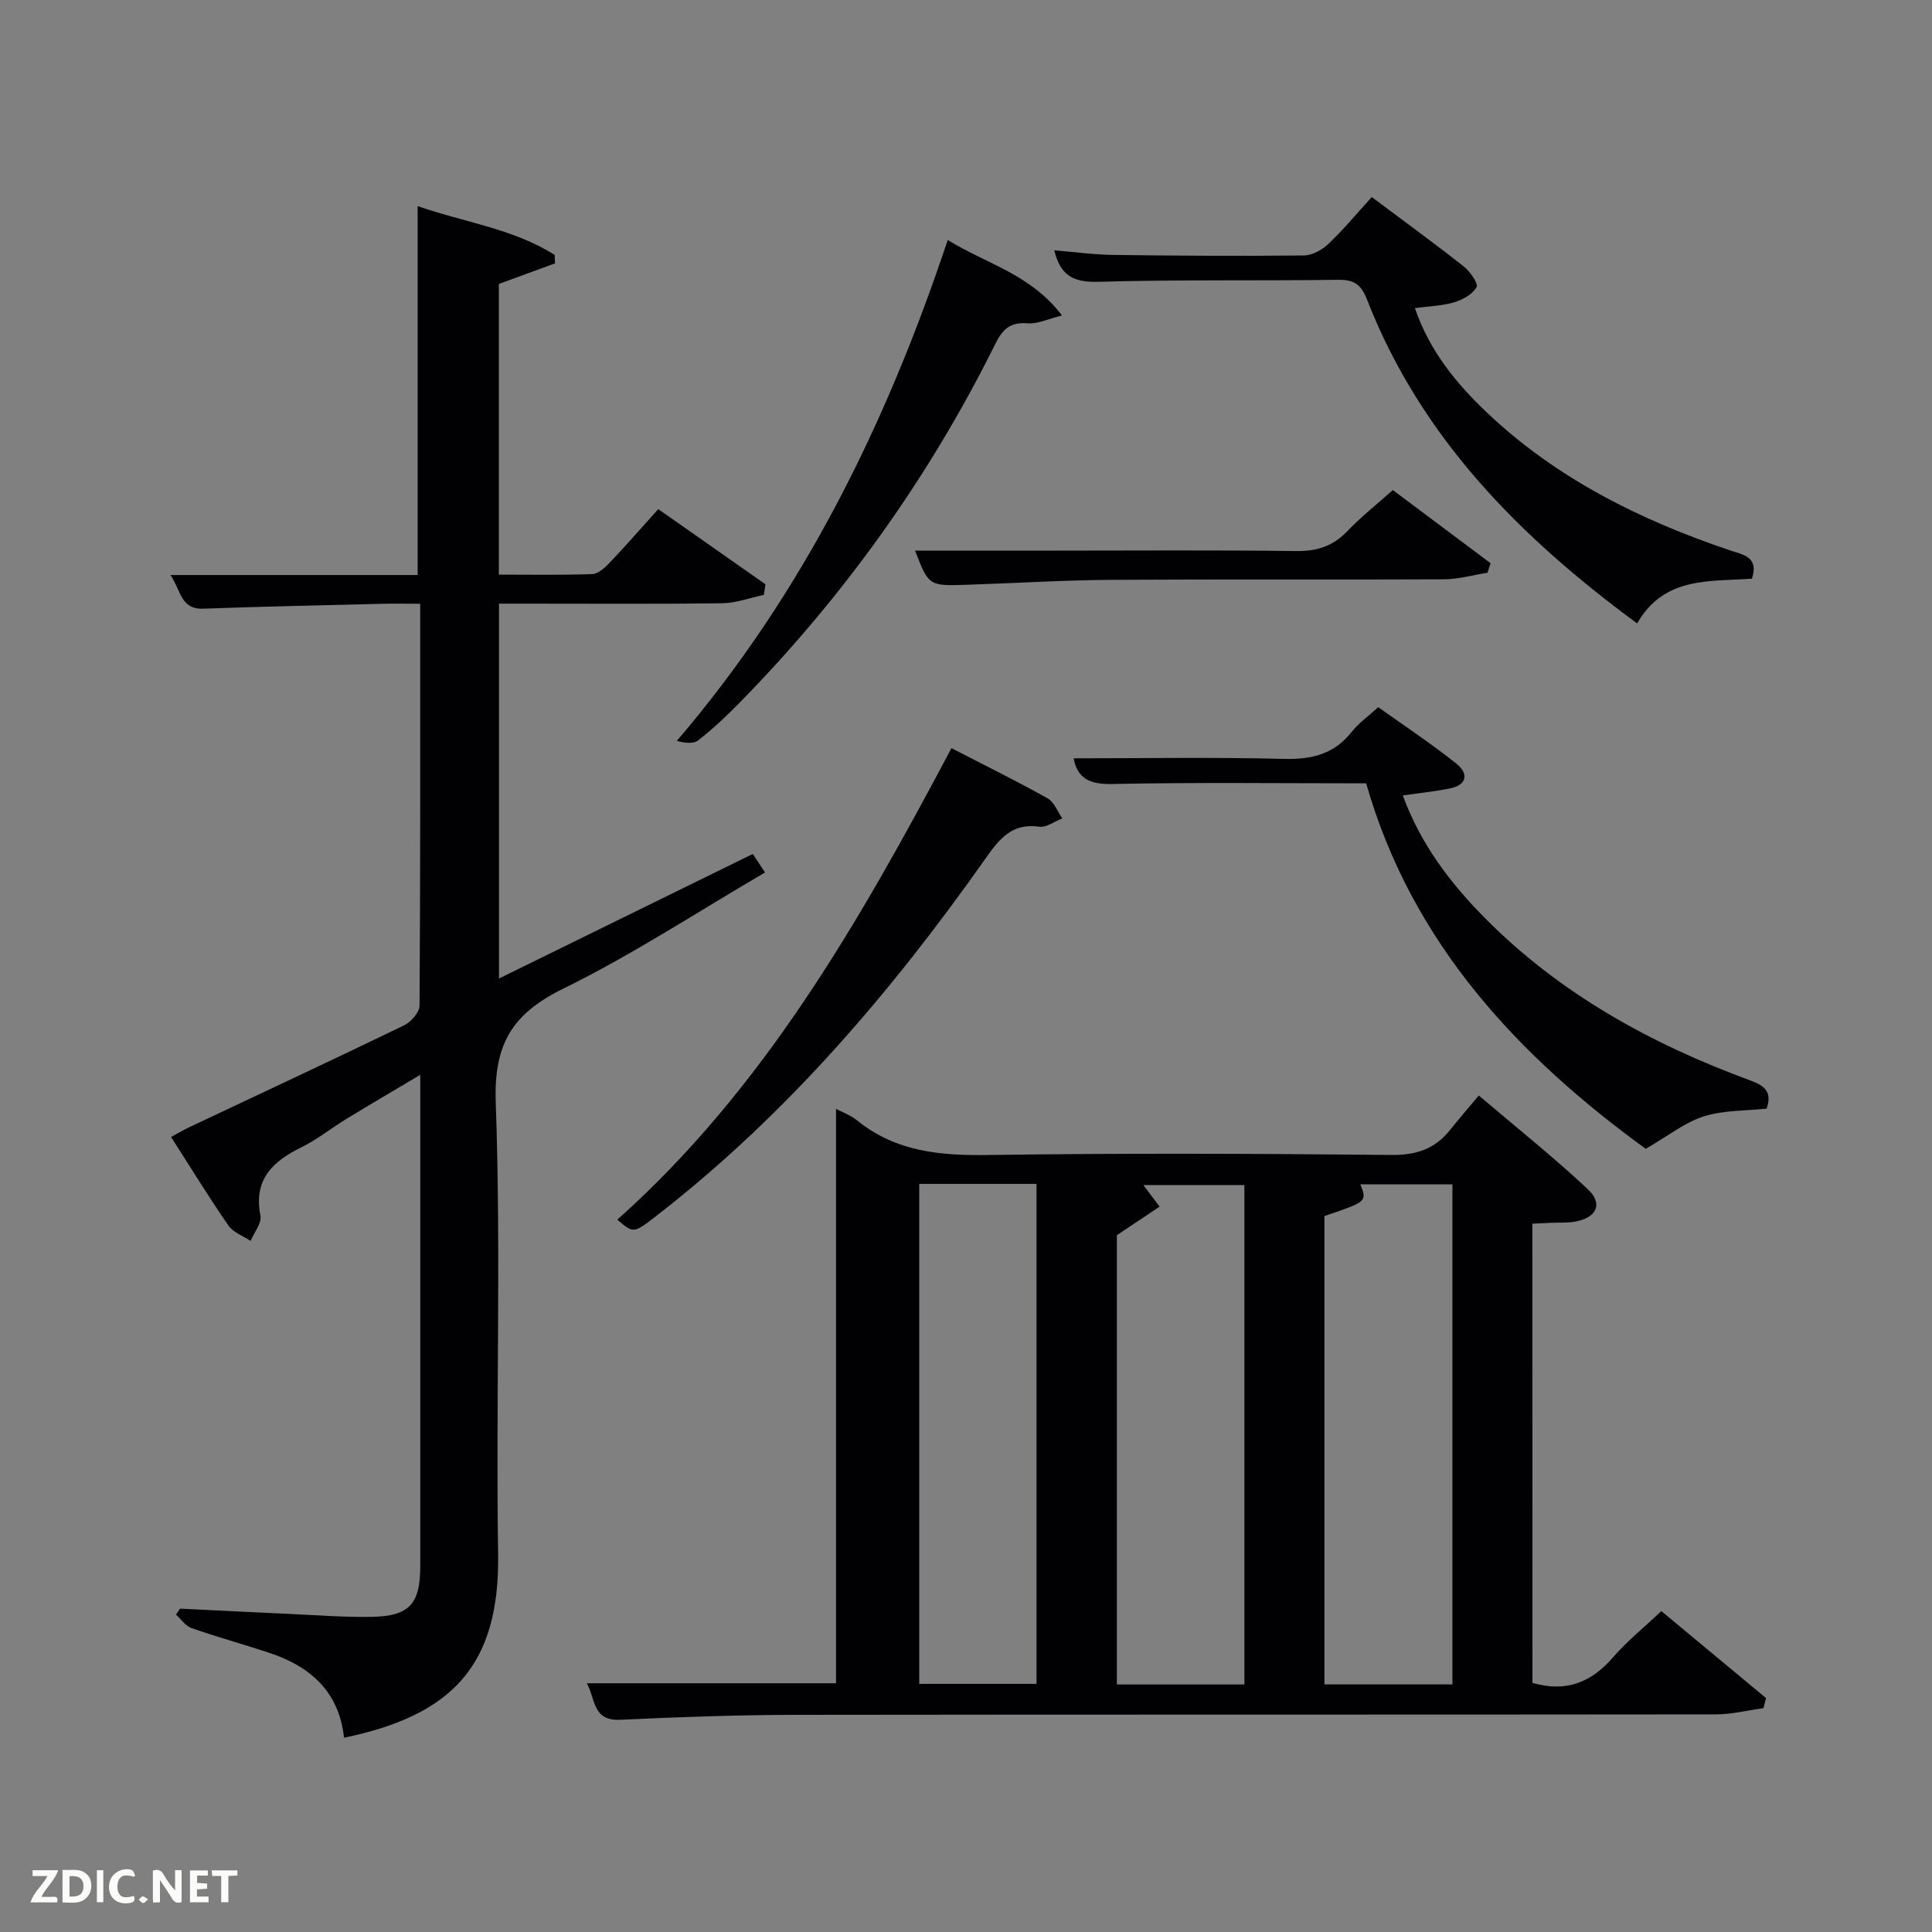 <svg enable-background="new 0 0 400 400" viewBox="0 0 400 400" xmlns="http://www.w3.org/2000/svg"><rect x="0" y="0" width="400" height="400" fill="#808080" stroke="none"/><path d="m317.28 348.43c7.09 2.04 12.26-.19 16.7-5.32 2.92-3.36 6.44-6.2 9.98-9.55 7.34 6.1 14.51 12.05 21.68 18.01-.18.7-.36 1.39-.54 2.09-3.28.45-6.56 1.28-9.84 1.28-63.48.08-126.95.01-190.43.1-12.14.02-24.28.45-36.41 1.02-5.82.28-5.12-4.39-6.93-7.56h51.6c0-39.61 0-79.31 0-118.91 1.05.56 2.93 1.23 4.4 2.41 8.01 6.48 17.22 7.28 27.14 7.13 27.82-.4 55.64-.29 83.46-.01 5.14.05 8.99-1.24 12.11-5.15 1.77-2.22 3.63-4.36 5.97-7.16 8.07 6.87 15.57 12.84 22.55 19.38 3.29 3.09 1.83 6.02-2.83 6.77-1.47.24-2.99.14-4.49.2-1.29.05-2.59.12-4.14.19.02 31.9.02 63.47.02 95.08zm-43.07.31h26.5c0-34.62 0-68.98 0-103.54-6.53 0-12.77 0-19.07 0 1.4 3.58 1.4 3.58-7.43 6.57zm-16.57.01c0-34.74 0-69.12 0-103.4-7.34 0-14.32 0-20.92 0 1.15 1.53 2.26 3 3.36 4.47-2.75 1.84-5.51 3.68-8.84 5.91v93.02zm-67.32-103.64v103.52h24.28c0-34.74 0-69.1 0-103.52-8.22 0-16.03 0-24.28 0z" fill="#010104"/><path d="m71.23 359.78c-1.01-9.44-6.88-14.73-15.42-17.56-5.36-1.78-10.82-3.28-16.15-5.14-1.25-.43-2.16-1.83-3.22-2.79.28-.41.56-.83.84-1.24 7.44.36 14.87.75 22.31 1.08 5.81.26 11.63.73 17.44.62 7.71-.14 9.97-2.7 9.98-10.39.01-32.16 0-64.33 0-96.49 0-1.48 0-2.96 0-5.34-5.51 3.28-10.45 6.17-15.33 9.15-3.12 1.91-6.01 4.25-9.28 5.85-5.99 2.95-9.95 6.69-8.48 14.17.3 1.55-1.31 3.47-2.04 5.22-1.56-1.05-3.6-1.76-4.6-3.2-4.05-5.86-7.78-11.95-11.86-18.32 1.38-.75 2.47-1.41 3.61-1.95 14.88-7.03 29.8-13.98 44.61-21.15 1.44-.7 3.21-2.69 3.22-4.1.19-27.48.14-54.96.14-83.2-2.79 0-5.38-.05-7.97.01-12.31.31-24.62.56-36.93 1.01-4.74.17-4.61-3.76-6.81-6.97h51.18c0-25.59 0-50.66 0-76.38 9.51 3.34 19.7 4.63 28.37 10.11.02.58.04 1.17.06 1.75-3.76 1.38-7.53 2.76-11.62 4.26v60.18c6.44 0 12.87.12 19.3-.11 1.23-.04 2.6-1.27 3.57-2.28 3.32-3.48 6.48-7.11 10.14-11.17 7.5 5.26 14.84 10.41 22.19 15.56-.11.73-.23 1.47-.34 2.2-2.88.6-5.75 1.69-8.63 1.73-13.66.18-27.33.08-41 .08-1.63 0-3.27 0-5.2 0v77.61c17.65-8.66 34.92-17.14 52.55-25.79.8 1.22 1.57 2.38 2.53 3.84-14.09 8.22-27.48 17.03-41.76 24.04-10.55 5.18-14.42 11.44-13.99 23.58 1.11 31.13 0 62.32.49 93.48.35 23.14-9.58 33.4-31.9 38.04z" fill="#010104"/><path d="m282.85 162.18c-17.72 0-35.2-.22-52.66.14-4.76.1-7.17-1.31-7.9-5.32 14.48 0 29.05-.25 43.61.12 5.75.15 10.33-1.01 13.97-5.61 1.42-1.79 3.37-3.16 5.48-5.1 5.49 3.92 11 7.57 16.15 11.67 2.58 2.06 2.33 4.44-1.41 5.18-3.04.6-6.14.92-9.65 1.43 3.64 10 9.8 18.13 17.06 25.45 15.52 15.64 34.35 26.01 54.84 33.54 3.05 1.12 4.61 2.38 3.42 5.85-4.27.46-8.88.3-13.02 1.61-3.9 1.23-7.31 4-12.02 6.71-26.03-18.94-48.35-42.3-57.87-75.67z" fill="#010104"/><path d="m284.01 40.8c6.65 4.98 12.95 9.56 19.06 14.38 1.3 1.03 3.04 3.53 2.63 4.27-.81 1.48-2.87 2.61-4.63 3.14-2.46.74-5.13.79-8.13 1.2 3.06 8.94 8.62 15.67 15.01 21.72 14.41 13.64 31.74 22.21 50.35 28.48 2.62.88 5.9 1.3 4.42 5.82-8.61.64-18.18-.55-23.76 9.26-24.39-17.92-44.83-38.59-55.92-67.01-1.26-3.23-2.7-4.17-6.03-4.13-16.48.23-32.98-.06-49.45.41-4.95.14-7.93-.94-9.29-6.51 4.22.34 8.23.9 12.25.95 13.15.17 26.31.25 39.46.11 1.71-.02 3.74-1.15 5.04-2.38 3.02-2.85 5.67-6.07 8.99-9.71z" fill="#010104"/><path d="m196.99 154.9c7.02 3.62 13.56 6.84 19.91 10.39 1.36.76 2.05 2.74 3.04 4.15-1.6.61-3.29 1.93-4.77 1.72-5.53-.79-8.15 2.36-10.98 6.38-19.45 27.6-41.2 53.12-68.01 73.97-5 3.89-4.97 3.93-8.37 1.01 30.32-27.07 50.09-61.64 69.18-97.62z" fill="#010104"/><path d="m196.22 49.69c8.06 4.98 17.17 7.07 23.65 15.63-2.91.71-5.05 1.79-7.08 1.62-3.59-.3-5.19 1.17-6.72 4.26-13.7 27.61-31.44 52.38-53.03 74.37-2.67 2.73-5.48 5.36-8.48 7.71-1 .78-2.78.55-4.43.11 26.22-30.64 43.37-65.61 56.09-103.7z" fill="#010104"/><path d="m189.45 114h28.91c16.65 0 33.31-.13 49.96.09 4.29.06 7.61-.97 10.59-4.08 2.85-2.98 6.11-5.56 9.46-8.55 6.92 5.18 13.58 10.17 20.24 15.15-.21.66-.43 1.31-.64 1.97-2.99.47-5.98 1.34-8.98 1.36-22.98.11-45.96-.04-68.94.11-9.97.07-19.94.7-29.91 1.02-7.85.26-7.85.23-10.69-7.07z" fill="#010104"/><g fill="#fbfcfa"><path d="m37.59 393.81c-.92.31-1.52.05-2-.78-.7-1.2-1.52-2.34-2.47-3.78v4.59c-.55.03-.95.05-1.41.07-.03-.37-.06-.64-.06-.91 0-1.91 0-3.81 0-5.7 1.13-.41 1.77-.03 2.29.91.62 1.11 1.38 2.14 2.31 3.19v-4.2h1.35v6.61z"/><path d="m12.94 393.88v-6.75c1.9.19 3.93-.54 5.37 1.29.8 1.01.78 2.88.03 3.97-1.37 1.97-3.4 1.51-5.4 1.49m1.45-1.22c2.04.12 2.92-.58 2.89-2.21-.03-1.51-.98-2.19-2.89-2z"/><path d="m11.81 393.87h-5.49c.68-2.18 2.47-3.48 3.51-5.45h-3.08v-1.21h5.29c-.71 2.13-2.44 3.48-3.47 5.51.86 0 1.63.04 2.39-.01.79-.05 1.14.21.85 1.16"/><path d="m39.33 393.86v-6.61h3.7v1.07h-2.22v1.52c.68.04 1.34.09 2.07.13v1.07c-.72.05-1.38.09-2.1.14v1.48h2.4v1.19h-3.85z"/><path d="m27.71 388.56c-1.15-.3-2.46-.61-3.1.64-.37.73-.41 1.93-.06 2.67.63 1.35 1.99.93 3.17.68.35.94-.01 1.32-.93 1.46-1.62.25-3.05-.27-3.76-1.48-.72-1.24-.6-3.03.31-4.17.88-1.11 2.71-1.7 4-1.16.32.13.44.74.65 1.12-.1.08-.19.16-.28.24"/><path d="m49.15 387.24v1.07c-.59.02-1.17.05-1.87.08v5.44h-1.48v-5.44h-1.85c-.05-.4-.08-.73-.13-1.15z"/><path d="m20.06 387.21h1.33v6.62h-1.33z"/><path d="m30.68 393.25c-.49.38-.8.79-1.05.76-.32-.05-.6-.45-.9-.7.26-.24.51-.64.8-.67.29-.04.62.3 1.15.61"/></g></svg>